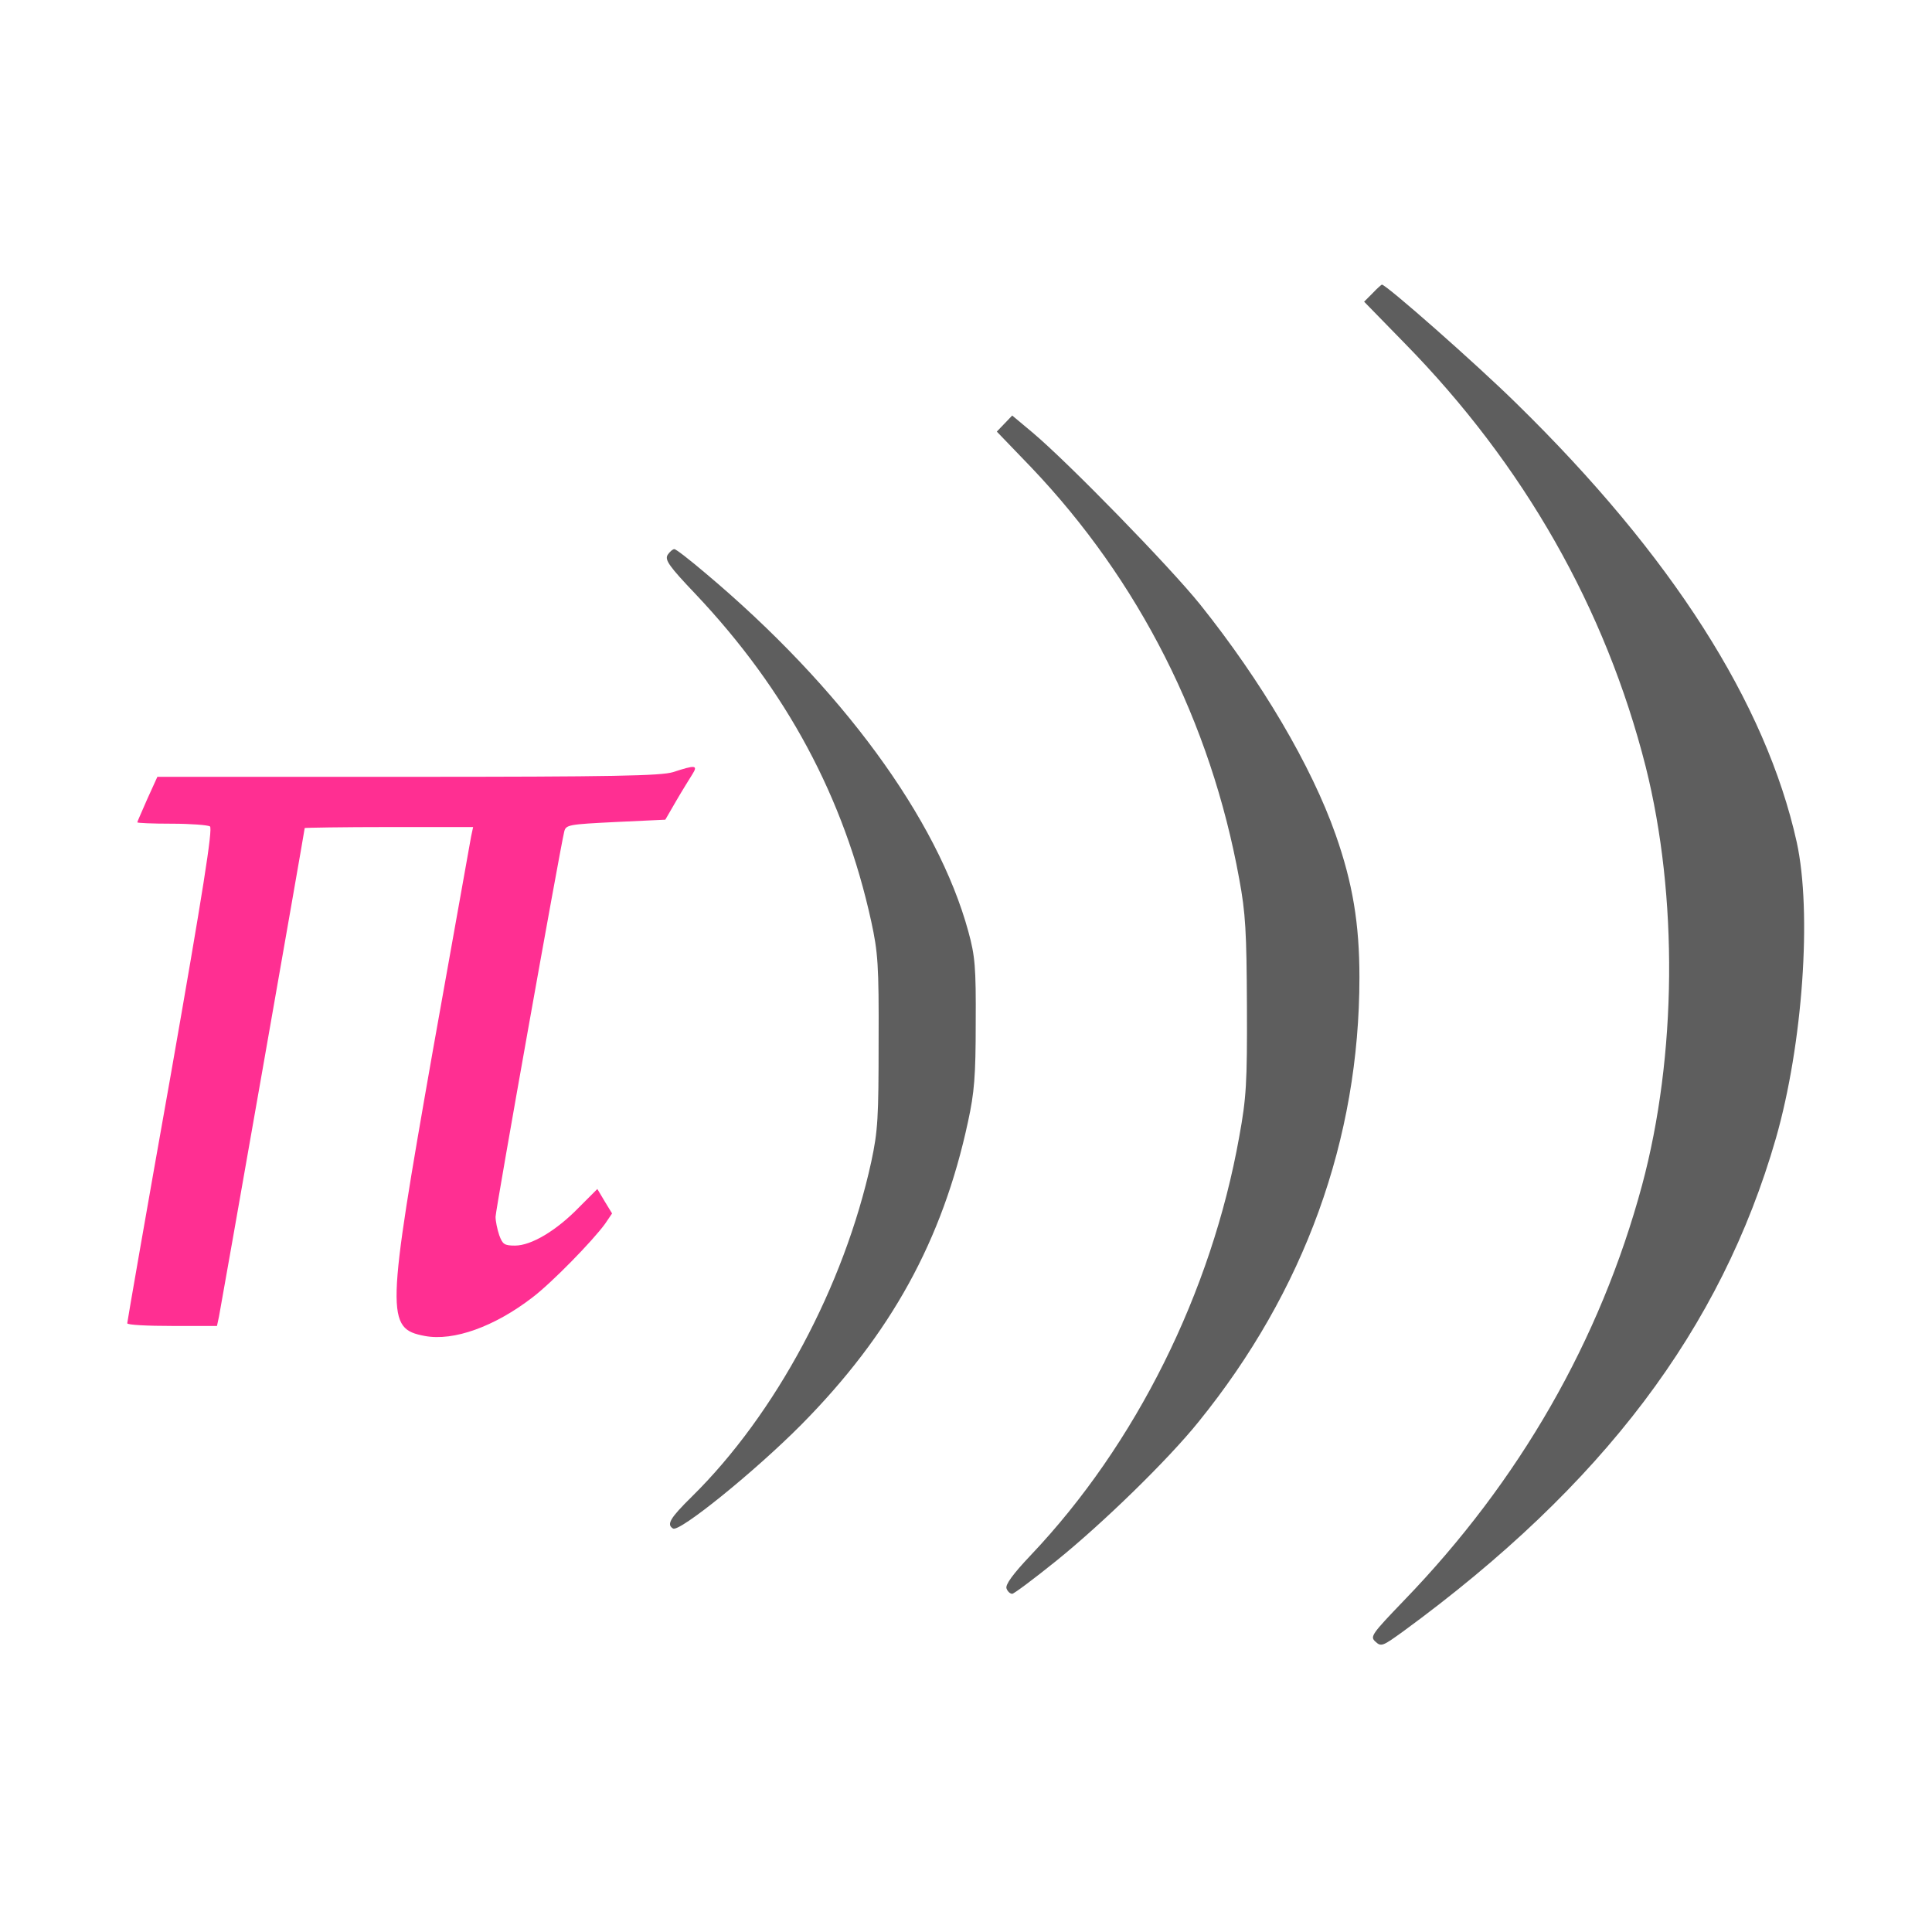 <svg xmlns="http://www.w3.org/2000/svg" width="769.333" height="769.333" version="1.0" viewBox="0 0 577 577"><path fill="#5e5e5e" d="m409.9 87.6-2.5 2.5 12.1 12.4c35.6 36.3 60 79.2 72 126.5 9.7 38.7 9.3 86.3-1.1 125-12.5 46.3-36.6 88.3-71.1 124-9.7 10.1-10.2 10.8-8.5 12.3 1.7 1.6 2.2 1.3 8.3-3.1 59.6-43.6 94.9-90.3 111.3-147.3 8-28 10.8-67.4 6.2-88.4-9.2-41.5-37.4-85.7-83.7-131C440.8 108.6 414 85 412.7 85c-.1 0-1.4 1.1-2.8 2.6zM300 126.5l-2.3 2.4 10.2 10.6c32.3 33.9 53.7 76.2 62.2 123 1.9 10.2 2.2 15.8 2.3 38 .1 23.1-.2 27.5-2.3 39-8.3 46.5-30.9 91.9-62.2 124.9-5.5 5.8-7.7 8.9-7.3 10 .3.9 1.1 1.6 1.7 1.6.5 0 6.4-4.4 13.1-9.8 13.9-11.2 33.4-30.2 42.5-41.5 31.7-39.1 48.1-84.5 48.1-132.8 0-16-2-28.1-7.1-42.6-7.2-20.5-22.1-45.8-40.5-68.8-9.1-11.3-39.2-42.2-50-51.3l-6.1-5.1-2.3 2.4zM199.4 165.7c-.9 1.5.3 3.3 8.4 11.8 27.1 28.7 44.3 60.7 52.4 97.7 2 9.2 2.3 13 2.2 35.8 0 22.7-.2 26.7-2.2 36-8.1 37.1-28.5 75.3-53.6 100-6.5 6.4-7.6 8.3-5.6 9.5 1.9 1.2 24.5-17.1 38.3-31 26.8-27.1 42.2-55.1 49.8-90.5 1.9-8.7 2.3-13.7 2.3-29.5.1-16.7-.2-20-2.2-27.3-9.2-33.7-38-73-78.6-107.1-4.6-3.9-8.7-7.1-9.2-7.1s-1.4.8-2 1.7z"/><path fill="#ff2f92" d="M201 230.6c-3.7 1.1-17.5 1.4-79.2 1.4H47l-3 6.6c-1.6 3.7-3 6.8-3 7 0 .2 4.6.4 10.3.4 5.6 0 10.7.4 11.4.8.9.6-2.1 19.5-11.7 74.2-7.2 40.4-13 73.8-13 74.2 0 .5 6 .8 13.4.8h13.4l.6-2.8c.6-3 25.6-145.3 25.6-145.9 0-.1 11.3-.3 25.1-.3h25.2l-.6 2.8c-.3 1.6-5.4 30.3-11.4 63.8-14 79.5-14.1 83.2-2.4 85.4 8.6 1.6 20.8-2.8 32.1-11.5 5.8-4.4 18-16.9 21.7-22l2.1-3.1-2.2-3.6-2.2-3.7-5.5 5.5c-6.7 6.9-14.2 11.4-19.1 11.4-3.2 0-3.7-.4-4.7-3.1-.6-1.8-1.1-4.2-1.1-5.5 0-2 19.1-109.1 20.5-115 .5-2.1 1.3-2.2 15.3-2.9l14.9-.7 3.3-5.7c1.8-3.1 4-6.6 4.8-7.9 1.7-2.7.9-2.8-5.8-.6z"/></svg>